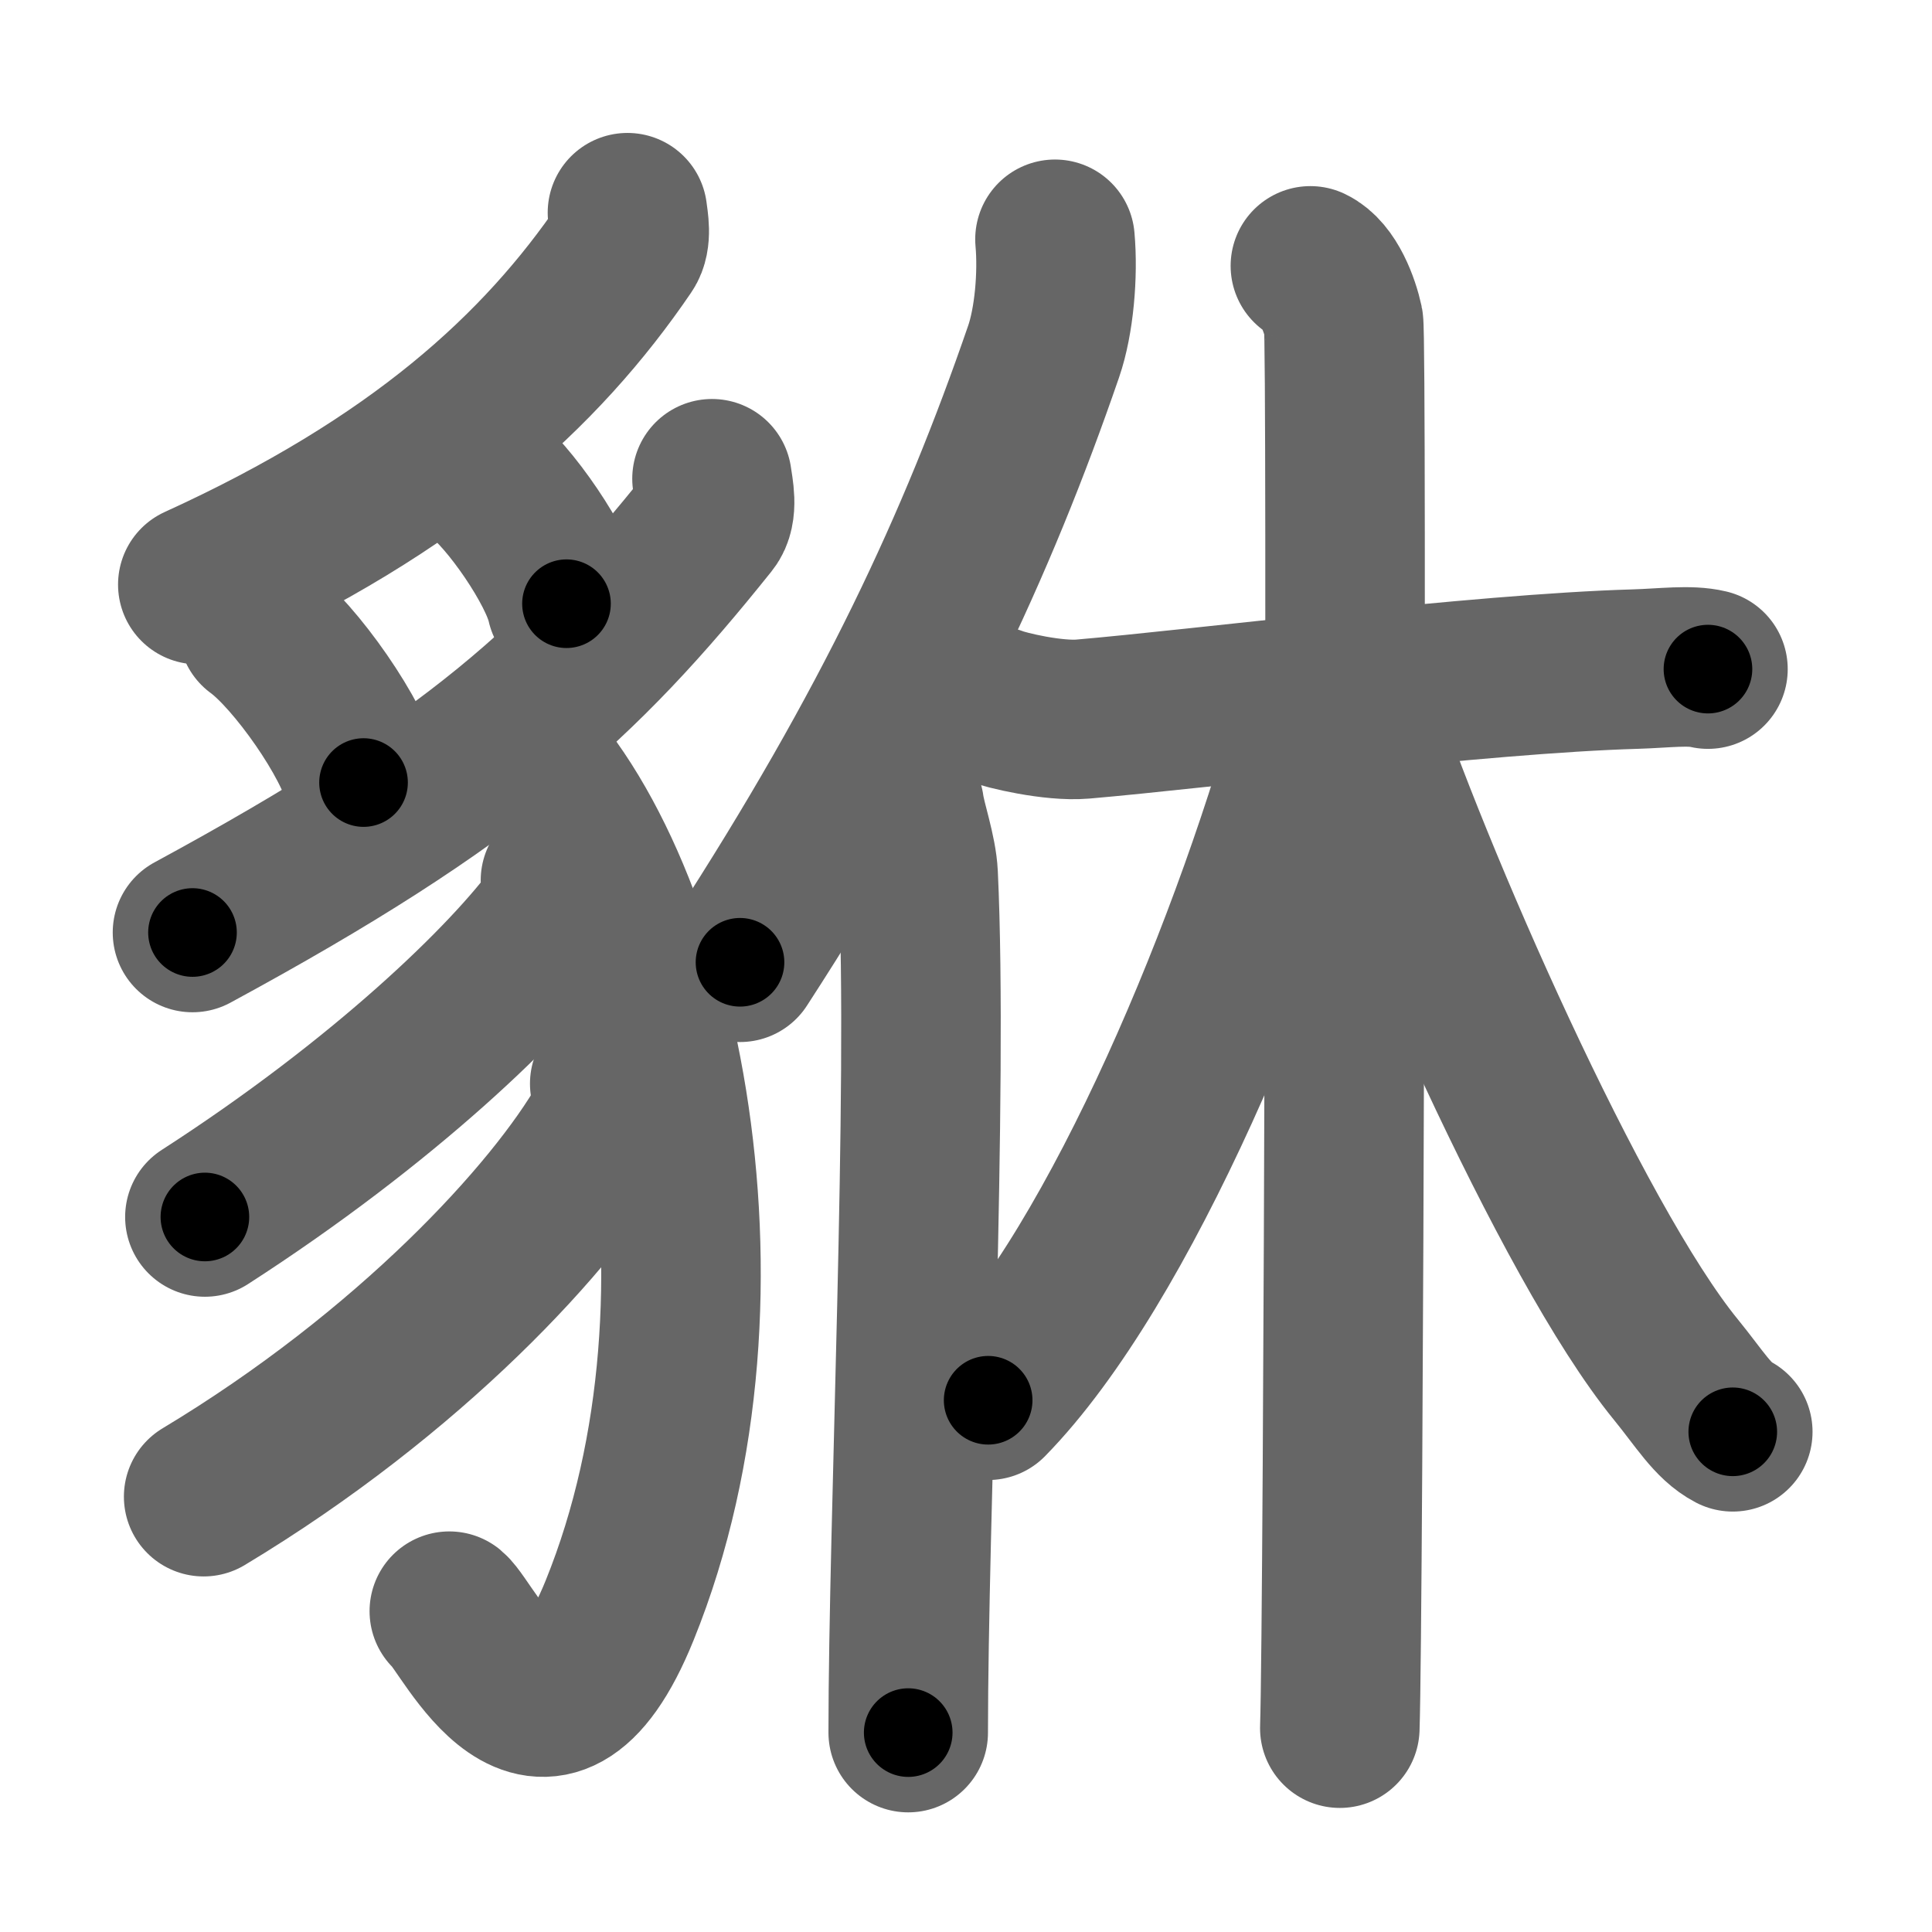 <svg xmlns="http://www.w3.org/2000/svg" width="109" height="109" viewBox="0 0 109 109" id="8c85"><g fill="none" stroke="#666" stroke-width="9" stroke-linecap="round" stroke-linejoin="round"><g><g><path d="M35.4,12c0.06,0.49,0.25,1.43-0.13,1.98c-4.74,6.97-11.75,13.37-24.11,19" /><path d="M14.56,35.48c2.1,1.53,5.43,6.29,5.95,8.67" /><path d="M26.99,26.67c1.76,1.3,4.53,5.36,4.97,7.39" /><path d="M40.17,27.01c0.08,0.6,0.36,1.78-0.16,2.42C32.75,38.5,26.75,44,10.86,52.61" /><path d="M28.44,41.42C37,49,42.27,72.81,34.96,90.85c-4.26,10.52-8.51,0.96-9.61,0.05" /><path d="M31.62,49.67c0.06,0.45,0.28,1.25-0.11,1.8c-2.81,3.88-9.88,10.7-19.95,17.19" /><path d="M34.4,61.14c0.06,0.55,0.28,1.49-0.13,2.2c-3.01,5.28-11.17,14.12-22.78,21.1" /></g><g><g><path d="M59.52,13.5c0.18,2-0.05,4.62-0.64,6.33C55.12,30.75,50.36,41,41.75,54.29" /><path d="M51.02,45.5c0.12,0.91,0.72,2.56,0.78,3.86c0.57,12.13-0.56,36.55-0.56,48.39" /></g><g><path d="M56.14,39.83c0.62,0.25,3.29,0.88,4.94,0.74C67.75,40,83.5,38,92.25,37.75c1.66-0.05,3.07-0.25,4.11,0" /><path d="M73.93,15c1.04,0.49,1.66,2.22,1.87,3.2c0.21,0.99,0,73.14-0.21,79.3" /><path d="M74.43,39.57C70.83,53.06,63.22,71.37,55.75,79" /><path d="M76.37,39.58c3.2,9.71,12.29,30.48,18.18,37.69c1.36,1.67,2.08,2.92,3.21,3.51" /></g></g></g></g><g fill="none" stroke="#000" stroke-width="5" stroke-linecap="round" stroke-linejoin="round"><path d="M35.4,12c0.06,0.49,0.25,1.43-0.13,1.98c-4.74,6.97-11.75,13.37-24.11,19" stroke-dasharray="33.131" stroke-dashoffset="33.131"><animate attributeName="stroke-dashoffset" values="33.131;33.131;0" dur="0.331s" fill="freeze" begin="0s;8c85.click" /></path><path d="M14.56,35.48c2.1,1.53,5.43,6.29,5.95,8.67" stroke-dasharray="10.648" stroke-dashoffset="10.648"><animate attributeName="stroke-dashoffset" values="10.648" fill="freeze" begin="8c85.click" /><animate attributeName="stroke-dashoffset" values="10.648;10.648;0" keyTimes="0;0.757;1" dur="0.437s" fill="freeze" begin="0s;8c85.click" /></path><path d="M26.99,26.67c1.76,1.3,4.53,5.36,4.97,7.39" stroke-dasharray="9.017" stroke-dashoffset="9.017"><animate attributeName="stroke-dashoffset" values="9.017" fill="freeze" begin="8c85.click" /><animate attributeName="stroke-dashoffset" values="9.017;9.017;0" keyTimes="0;0.829;1" dur="0.527s" fill="freeze" begin="0s;8c85.click" /></path><path d="M40.17,27.01c0.08,0.6,0.36,1.78-0.16,2.42C32.75,38.5,26.75,44,10.86,52.61" stroke-dasharray="40.053" stroke-dashoffset="40.053"><animate attributeName="stroke-dashoffset" values="40.053" fill="freeze" begin="8c85.click" /><animate attributeName="stroke-dashoffset" values="40.053;40.053;0" keyTimes="0;0.568;1" dur="0.928s" fill="freeze" begin="0s;8c85.click" /></path><path d="M28.44,41.42C37,49,42.27,72.81,34.96,90.85c-4.26,10.52-8.51,0.96-9.61,0.05" stroke-dasharray="66.534" stroke-dashoffset="66.534"><animate attributeName="stroke-dashoffset" values="66.534" fill="freeze" begin="8c85.click" /><animate attributeName="stroke-dashoffset" values="66.534;66.534;0" keyTimes="0;0.65;1" dur="1.428s" fill="freeze" begin="0s;8c85.click" /></path><path d="M31.62,49.67c0.06,0.45,0.28,1.25-0.11,1.8c-2.81,3.88-9.88,10.7-19.95,17.19" stroke-dasharray="28.306" stroke-dashoffset="28.306"><animate attributeName="stroke-dashoffset" values="28.306" fill="freeze" begin="8c85.click" /><animate attributeName="stroke-dashoffset" values="28.306;28.306;0" keyTimes="0;0.835;1" dur="1.711s" fill="freeze" begin="0s;8c85.click" /></path><path d="M34.4,61.14c0.06,0.55,0.28,1.49-0.13,2.2c-3.01,5.28-11.17,14.12-22.78,21.1" stroke-dasharray="33.573" stroke-dashoffset="33.573"><animate attributeName="stroke-dashoffset" values="33.573" fill="freeze" begin="8c85.click" /><animate attributeName="stroke-dashoffset" values="33.573;33.573;0" keyTimes="0;0.836;1" dur="2.047s" fill="freeze" begin="0s;8c85.click" /></path><path d="M59.52,13.5c0.18,2-0.05,4.62-0.64,6.33C55.12,30.75,50.36,41,41.75,54.29" stroke-dasharray="44.989" stroke-dashoffset="44.989"><animate attributeName="stroke-dashoffset" values="44.989" fill="freeze" begin="8c85.click" /><animate attributeName="stroke-dashoffset" values="44.989;44.989;0" keyTimes="0;0.82;1" dur="2.497s" fill="freeze" begin="0s;8c85.click" /></path><path d="M51.02,45.5c0.12,0.91,0.72,2.56,0.78,3.86c0.57,12.13-0.56,36.55-0.56,48.39" stroke-dasharray="52.344" stroke-dashoffset="52.344"><animate attributeName="stroke-dashoffset" values="52.344" fill="freeze" begin="8c85.click" /><animate attributeName="stroke-dashoffset" values="52.344;52.344;0" keyTimes="0;0.827;1" dur="3.02s" fill="freeze" begin="0s;8c85.click" /></path><path d="M56.14,39.83c0.62,0.25,3.29,0.88,4.94,0.74C67.75,40,83.5,38,92.25,37.75c1.66-0.05,3.07-0.25,4.11,0" stroke-dasharray="40.447" stroke-dashoffset="40.447"><animate attributeName="stroke-dashoffset" values="40.447" fill="freeze" begin="8c85.click" /><animate attributeName="stroke-dashoffset" values="40.447;40.447;0" keyTimes="0;0.882;1" dur="3.424s" fill="freeze" begin="0s;8c85.click" /></path><path d="M73.93,15c1.04,0.49,1.66,2.22,1.87,3.2c0.21,0.99,0,73.14-0.21,79.3" stroke-dasharray="83.118" stroke-dashoffset="83.118"><animate attributeName="stroke-dashoffset" values="83.118" fill="freeze" begin="8c85.click" /><animate attributeName="stroke-dashoffset" values="83.118;83.118;0" keyTimes="0;0.846;1" dur="4.049s" fill="freeze" begin="0s;8c85.click" /></path><path d="M74.43,39.57C70.83,53.06,63.22,71.37,55.75,79" stroke-dasharray="43.981" stroke-dashoffset="43.981"><animate attributeName="stroke-dashoffset" values="43.981" fill="freeze" begin="8c85.click" /><animate attributeName="stroke-dashoffset" values="43.981;43.981;0" keyTimes="0;0.902;1" dur="4.489s" fill="freeze" begin="0s;8c85.click" /></path><path d="M76.37,39.58c3.2,9.71,12.29,30.48,18.18,37.69c1.36,1.67,2.08,2.92,3.21,3.51" stroke-dasharray="46.77" stroke-dashoffset="46.77"><animate attributeName="stroke-dashoffset" values="46.77" fill="freeze" begin="8c85.click" /><animate attributeName="stroke-dashoffset" values="46.77;46.77;0" keyTimes="0;0.906;1" dur="4.957s" fill="freeze" begin="0s;8c85.click" /></path></g></svg>